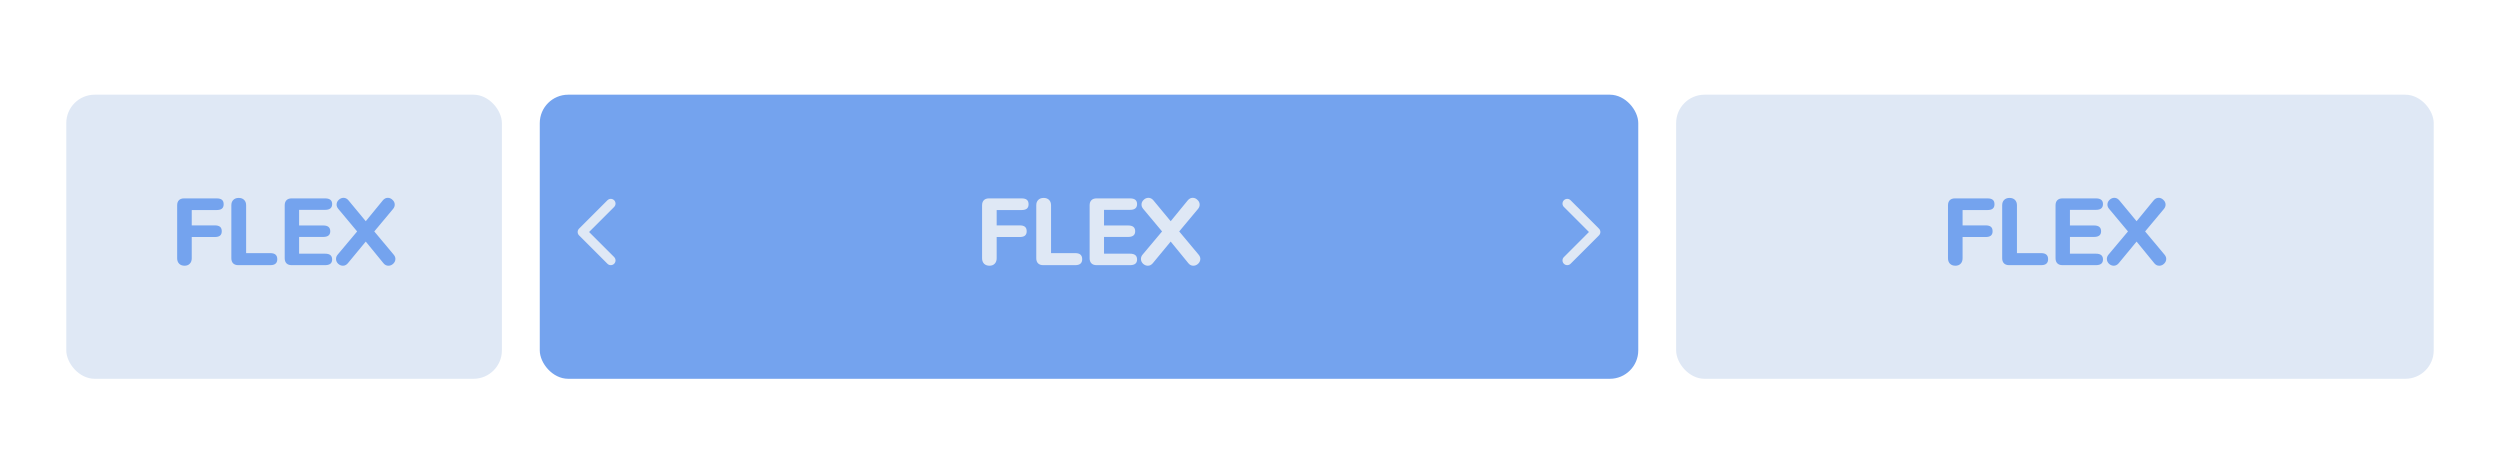 <svg width="264" height="50" viewBox="0 0 264 50" fill="none" xmlns="http://www.w3.org/2000/svg">
<rect x="7" y="10" width="46" height="30" rx="3" fill="#DFE8F5"/>
<rect x="57" y="10" width="116" height="30" rx="3" fill="#74A3EE"/>
<rect x="177" y="10" width="80" height="30" rx="3" fill="#DFE8F5"/>
<path d="M104.488 28.06C104.254 28.06 104.064 27.99 103.918 27.85C103.778 27.703 103.708 27.513 103.708 27.28V21.68C103.708 21.447 103.771 21.267 103.898 21.14C104.024 21.013 104.204 20.95 104.438 20.95H107.878C108.131 20.95 108.318 21 108.438 21.1C108.558 21.2 108.618 21.357 108.618 21.57C108.618 21.777 108.558 21.93 108.438 22.03C108.318 22.13 108.131 22.18 107.878 22.18H105.248V23.8H107.678C107.931 23.8 108.118 23.85 108.238 23.95C108.358 24.05 108.418 24.207 108.418 24.42C108.418 24.627 108.358 24.78 108.238 24.88C108.118 24.98 107.931 25.03 107.678 25.03H105.248V27.28C105.248 27.52 105.178 27.71 105.038 27.85C104.904 27.99 104.721 28.06 104.488 28.06ZM110.16 28C109.927 28 109.747 27.937 109.62 27.81C109.494 27.683 109.43 27.503 109.43 27.27V21.67C109.43 21.437 109.5 21.25 109.64 21.11C109.78 20.97 109.97 20.9 110.21 20.9C110.45 20.9 110.64 20.97 110.78 21.11C110.92 21.25 110.99 21.437 110.99 21.67V26.73H113.55C114.037 26.73 114.28 26.943 114.28 27.37C114.28 27.79 114.037 28 113.55 28H110.16ZM115.795 28C115.562 28 115.382 27.937 115.255 27.81C115.129 27.683 115.065 27.503 115.065 27.27V21.68C115.065 21.447 115.129 21.267 115.255 21.14C115.382 21.013 115.562 20.95 115.795 20.95H119.335C119.829 20.95 120.075 21.15 120.075 21.55C120.075 21.957 119.829 22.16 119.335 22.16H116.585V23.81H119.135C119.629 23.81 119.875 24.013 119.875 24.42C119.875 24.82 119.629 25.02 119.135 25.02H116.585V26.79H119.335C119.829 26.79 120.075 26.993 120.075 27.4C120.075 27.8 119.829 28 119.335 28H115.795ZM126.564 26.88C126.691 27.027 126.754 27.18 126.754 27.34C126.754 27.533 126.677 27.703 126.524 27.85C126.377 27.99 126.207 28.06 126.014 28.06C125.814 28.06 125.644 27.977 125.504 27.81L123.624 25.51L121.724 27.81C121.577 27.977 121.407 28.06 121.214 28.06C121.027 28.06 120.857 27.99 120.704 27.85C120.557 27.703 120.484 27.533 120.484 27.34C120.484 27.173 120.544 27.02 120.664 26.88L122.714 24.44L120.734 22.07C120.607 21.923 120.544 21.77 120.544 21.61C120.544 21.417 120.617 21.25 120.764 21.11C120.917 20.963 121.087 20.89 121.274 20.89C121.474 20.89 121.647 20.977 121.794 21.15L123.624 23.36L125.434 21.15C125.581 20.977 125.754 20.89 125.954 20.89C126.141 20.89 126.307 20.963 126.454 21.11C126.607 21.25 126.684 21.417 126.684 21.61C126.684 21.777 126.624 21.93 126.504 22.07L124.524 24.44L126.564 26.88Z" fill="#DFE8F5"/>
<path d="M19.488 28.06C19.255 28.06 19.064 27.99 18.918 27.85C18.778 27.703 18.708 27.513 18.708 27.28V21.68C18.708 21.447 18.771 21.267 18.898 21.14C19.024 21.013 19.204 20.95 19.438 20.95H22.878C23.131 20.95 23.318 21 23.438 21.1C23.558 21.2 23.618 21.357 23.618 21.57C23.618 21.777 23.558 21.93 23.438 22.03C23.318 22.13 23.131 22.18 22.878 22.18H20.248V23.8H22.678C22.931 23.8 23.118 23.85 23.238 23.95C23.358 24.05 23.418 24.207 23.418 24.42C23.418 24.627 23.358 24.78 23.238 24.88C23.118 24.98 22.931 25.03 22.678 25.03H20.248V27.28C20.248 27.52 20.178 27.71 20.038 27.85C19.904 27.99 19.721 28.06 19.488 28.06ZM25.16 28C24.927 28 24.747 27.937 24.62 27.81C24.494 27.683 24.43 27.503 24.43 27.27V21.67C24.43 21.437 24.5 21.25 24.64 21.11C24.78 20.97 24.971 20.9 25.21 20.9C25.451 20.9 25.64 20.97 25.78 21.11C25.921 21.25 25.991 21.437 25.991 21.67V26.73H28.55C29.037 26.73 29.28 26.943 29.28 27.37C29.28 27.79 29.037 28 28.55 28H25.16ZM30.795 28C30.562 28 30.382 27.937 30.255 27.81C30.129 27.683 30.065 27.503 30.065 27.27V21.68C30.065 21.447 30.129 21.267 30.255 21.14C30.382 21.013 30.562 20.95 30.795 20.95H34.335C34.829 20.95 35.075 21.15 35.075 21.55C35.075 21.957 34.829 22.16 34.335 22.16H31.585V23.81H34.135C34.629 23.81 34.875 24.013 34.875 24.42C34.875 24.82 34.629 25.02 34.135 25.02H31.585V26.79H34.335C34.829 26.79 35.075 26.993 35.075 27.4C35.075 27.8 34.829 28 34.335 28H30.795ZM41.564 26.88C41.691 27.027 41.754 27.18 41.754 27.34C41.754 27.533 41.678 27.703 41.524 27.85C41.377 27.99 41.208 28.06 41.014 28.06C40.814 28.06 40.644 27.977 40.504 27.81L38.624 25.51L36.724 27.81C36.578 27.977 36.407 28.06 36.214 28.06C36.028 28.06 35.858 27.99 35.704 27.85C35.557 27.703 35.484 27.533 35.484 27.34C35.484 27.173 35.544 27.02 35.664 26.88L37.714 24.44L35.734 22.07C35.608 21.923 35.544 21.77 35.544 21.61C35.544 21.417 35.617 21.25 35.764 21.11C35.917 20.963 36.087 20.89 36.274 20.89C36.474 20.89 36.648 20.977 36.794 21.15L38.624 23.36L40.434 21.15C40.581 20.977 40.754 20.89 40.954 20.89C41.141 20.89 41.307 20.963 41.454 21.11C41.608 21.25 41.684 21.417 41.684 21.61C41.684 21.777 41.624 21.93 41.504 22.07L39.524 24.44L41.564 26.88Z" fill="#74A3EE"/>
<path d="M206.488 28.06C206.254 28.06 206.064 27.99 205.918 27.85C205.778 27.703 205.708 27.513 205.708 27.28V21.68C205.708 21.447 205.771 21.267 205.898 21.14C206.024 21.013 206.204 20.95 206.438 20.95H209.878C210.131 20.95 210.318 21 210.438 21.1C210.558 21.2 210.618 21.357 210.618 21.57C210.618 21.777 210.558 21.93 210.438 22.03C210.318 22.13 210.131 22.18 209.878 22.18H207.248V23.8H209.678C209.931 23.8 210.118 23.85 210.238 23.95C210.358 24.05 210.418 24.207 210.418 24.42C210.418 24.627 210.358 24.78 210.238 24.88C210.118 24.98 209.931 25.03 209.678 25.03H207.248V27.28C207.248 27.52 207.178 27.71 207.038 27.85C206.904 27.99 206.721 28.06 206.488 28.06ZM212.16 28C211.927 28 211.747 27.937 211.62 27.81C211.494 27.683 211.43 27.503 211.43 27.27V21.67C211.43 21.437 211.5 21.25 211.64 21.11C211.78 20.97 211.97 20.9 212.21 20.9C212.45 20.9 212.64 20.97 212.78 21.11C212.92 21.25 212.99 21.437 212.99 21.67V26.73H215.55C216.037 26.73 216.28 26.943 216.28 27.37C216.28 27.79 216.037 28 215.55 28H212.16ZM217.795 28C217.562 28 217.382 27.937 217.255 27.81C217.129 27.683 217.065 27.503 217.065 27.27V21.68C217.065 21.447 217.129 21.267 217.255 21.14C217.382 21.013 217.562 20.95 217.795 20.95H221.335C221.829 20.95 222.075 21.15 222.075 21.55C222.075 21.957 221.829 22.16 221.335 22.16H218.585V23.81H221.135C221.629 23.81 221.875 24.013 221.875 24.42C221.875 24.82 221.629 25.02 221.135 25.02H218.585V26.79H221.335C221.829 26.79 222.075 26.993 222.075 27.4C222.075 27.8 221.829 28 221.335 28H217.795ZM228.564 26.88C228.691 27.027 228.754 27.18 228.754 27.34C228.754 27.533 228.677 27.703 228.524 27.85C228.377 27.99 228.207 28.06 228.014 28.06C227.814 28.06 227.644 27.977 227.504 27.81L225.624 25.51L223.724 27.81C223.577 27.977 223.407 28.06 223.214 28.06C223.027 28.06 222.857 27.99 222.704 27.85C222.557 27.703 222.484 27.533 222.484 27.34C222.484 27.173 222.544 27.02 222.664 26.88L224.714 24.44L222.734 22.07C222.607 21.923 222.544 21.77 222.544 21.61C222.544 21.417 222.617 21.25 222.764 21.11C222.917 20.963 223.087 20.89 223.274 20.89C223.474 20.89 223.647 20.977 223.794 21.15L225.624 23.36L227.434 21.15C227.581 20.977 227.754 20.89 227.954 20.89C228.141 20.89 228.307 20.963 228.454 21.11C228.607 21.25 228.684 21.417 228.684 21.61C228.684 21.777 228.624 21.93 228.504 22.07L226.524 24.44L228.564 26.88Z" fill="#74A3EE"/>
<path d="M165.5 21.5L168.5 24.5L165.5 27.5" stroke="#DFE8F5" stroke-linecap="round" stroke-linejoin="round"/>
<path d="M64.5 21.5L61.5 24.5L64.5 27.5" stroke="#DFE8F5" stroke-linecap="round" stroke-linejoin="round"/>
</svg>
